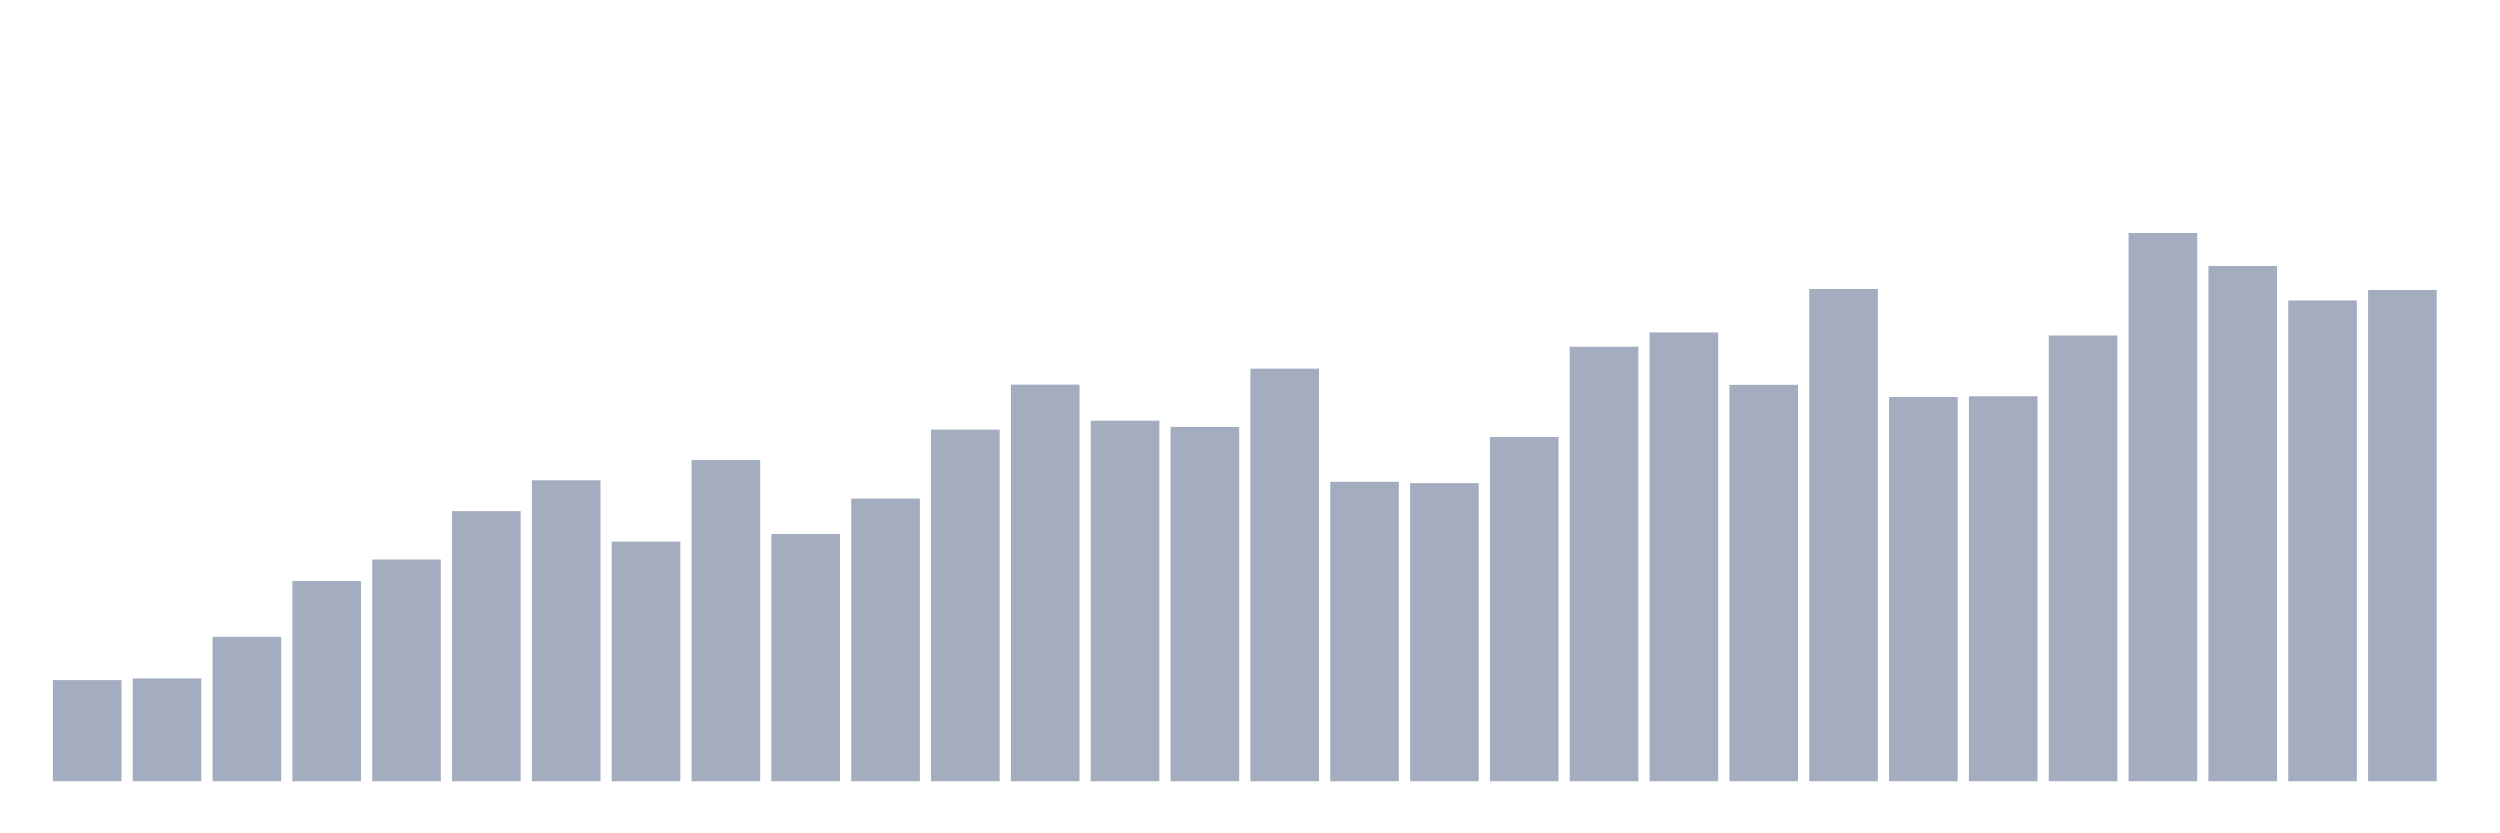 <svg xmlns="http://www.w3.org/2000/svg" viewBox="0 0 480 160"><g transform="translate(10,10)"><rect class="bar" x="0.153" width="13.175" y="120.579" height="19.421" fill="rgb(164,173,192)"></rect><rect class="bar" x="15.482" width="13.175" y="120.249" height="19.751" fill="rgb(164,173,192)"></rect><rect class="bar" x="30.81" width="13.175" y="112.276" height="27.724" fill="rgb(164,173,192)"></rect><rect class="bar" x="46.138" width="13.175" y="101.56" height="38.44" fill="rgb(164,173,192)"></rect><rect class="bar" x="61.466" width="13.175" y="97.427" height="42.573" fill="rgb(164,173,192)"></rect><rect class="bar" x="76.794" width="13.175" y="88.136" height="51.864" fill="rgb(164,173,192)"></rect><rect class="bar" x="92.123" width="13.175" y="82.211" height="57.789" fill="rgb(164,173,192)"></rect><rect class="bar" x="107.451" width="13.175" y="93.989" height="46.011" fill="rgb(164,173,192)"></rect><rect class="bar" x="122.779" width="13.175" y="78.334" height="61.666" fill="rgb(164,173,192)"></rect><rect class="bar" x="138.107" width="13.175" y="92.526" height="47.474" fill="rgb(164,173,192)"></rect><rect class="bar" x="153.436" width="13.175" y="85.723" height="54.277" fill="rgb(164,173,192)"></rect><rect class="bar" x="168.764" width="13.175" y="72.482" height="67.518" fill="rgb(164,173,192)"></rect><rect class="bar" x="184.092" width="13.175" y="63.851" height="76.149" fill="rgb(164,173,192)"></rect><rect class="bar" x="199.42" width="13.175" y="70.763" height="69.237" fill="rgb(164,173,192)"></rect><rect class="bar" x="214.748" width="13.175" y="71.97" height="68.03" fill="rgb(164,173,192)"></rect><rect class="bar" x="230.077" width="13.175" y="60.778" height="79.222" fill="rgb(164,173,192)"></rect><rect class="bar" x="245.405" width="13.175" y="82.504" height="57.496" fill="rgb(164,173,192)"></rect><rect class="bar" x="260.733" width="13.175" y="82.76" height="57.24" fill="rgb(164,173,192)"></rect><rect class="bar" x="276.061" width="13.175" y="73.909" height="66.091" fill="rgb(164,173,192)"></rect><rect class="bar" x="291.39" width="13.175" y="56.572" height="83.428" fill="rgb(164,173,192)"></rect><rect class="bar" x="306.718" width="13.175" y="53.829" height="86.171" fill="rgb(164,173,192)"></rect><rect class="bar" x="322.046" width="13.175" y="63.887" height="76.113" fill="rgb(164,173,192)"></rect><rect class="bar" x="337.374" width="13.175" y="45.49" height="94.51" fill="rgb(164,173,192)"></rect><rect class="bar" x="352.702" width="13.175" y="66.228" height="73.772" fill="rgb(164,173,192)"></rect><rect class="bar" x="368.031" width="13.175" y="66.082" height="73.918" fill="rgb(164,173,192)"></rect><rect class="bar" x="383.359" width="13.175" y="54.414" height="85.586" fill="rgb(164,173,192)"></rect><rect class="bar" x="398.687" width="13.175" y="34.737" height="105.263" fill="rgb(164,173,192)"></rect><rect class="bar" x="414.015" width="13.175" y="41.064" height="98.936" fill="rgb(164,173,192)"></rect><rect class="bar" x="429.344" width="13.175" y="47.684" height="92.316" fill="rgb(164,173,192)"></rect><rect class="bar" x="444.672" width="13.175" y="45.673" height="94.327" fill="rgb(164,173,192)"></rect></g></svg>